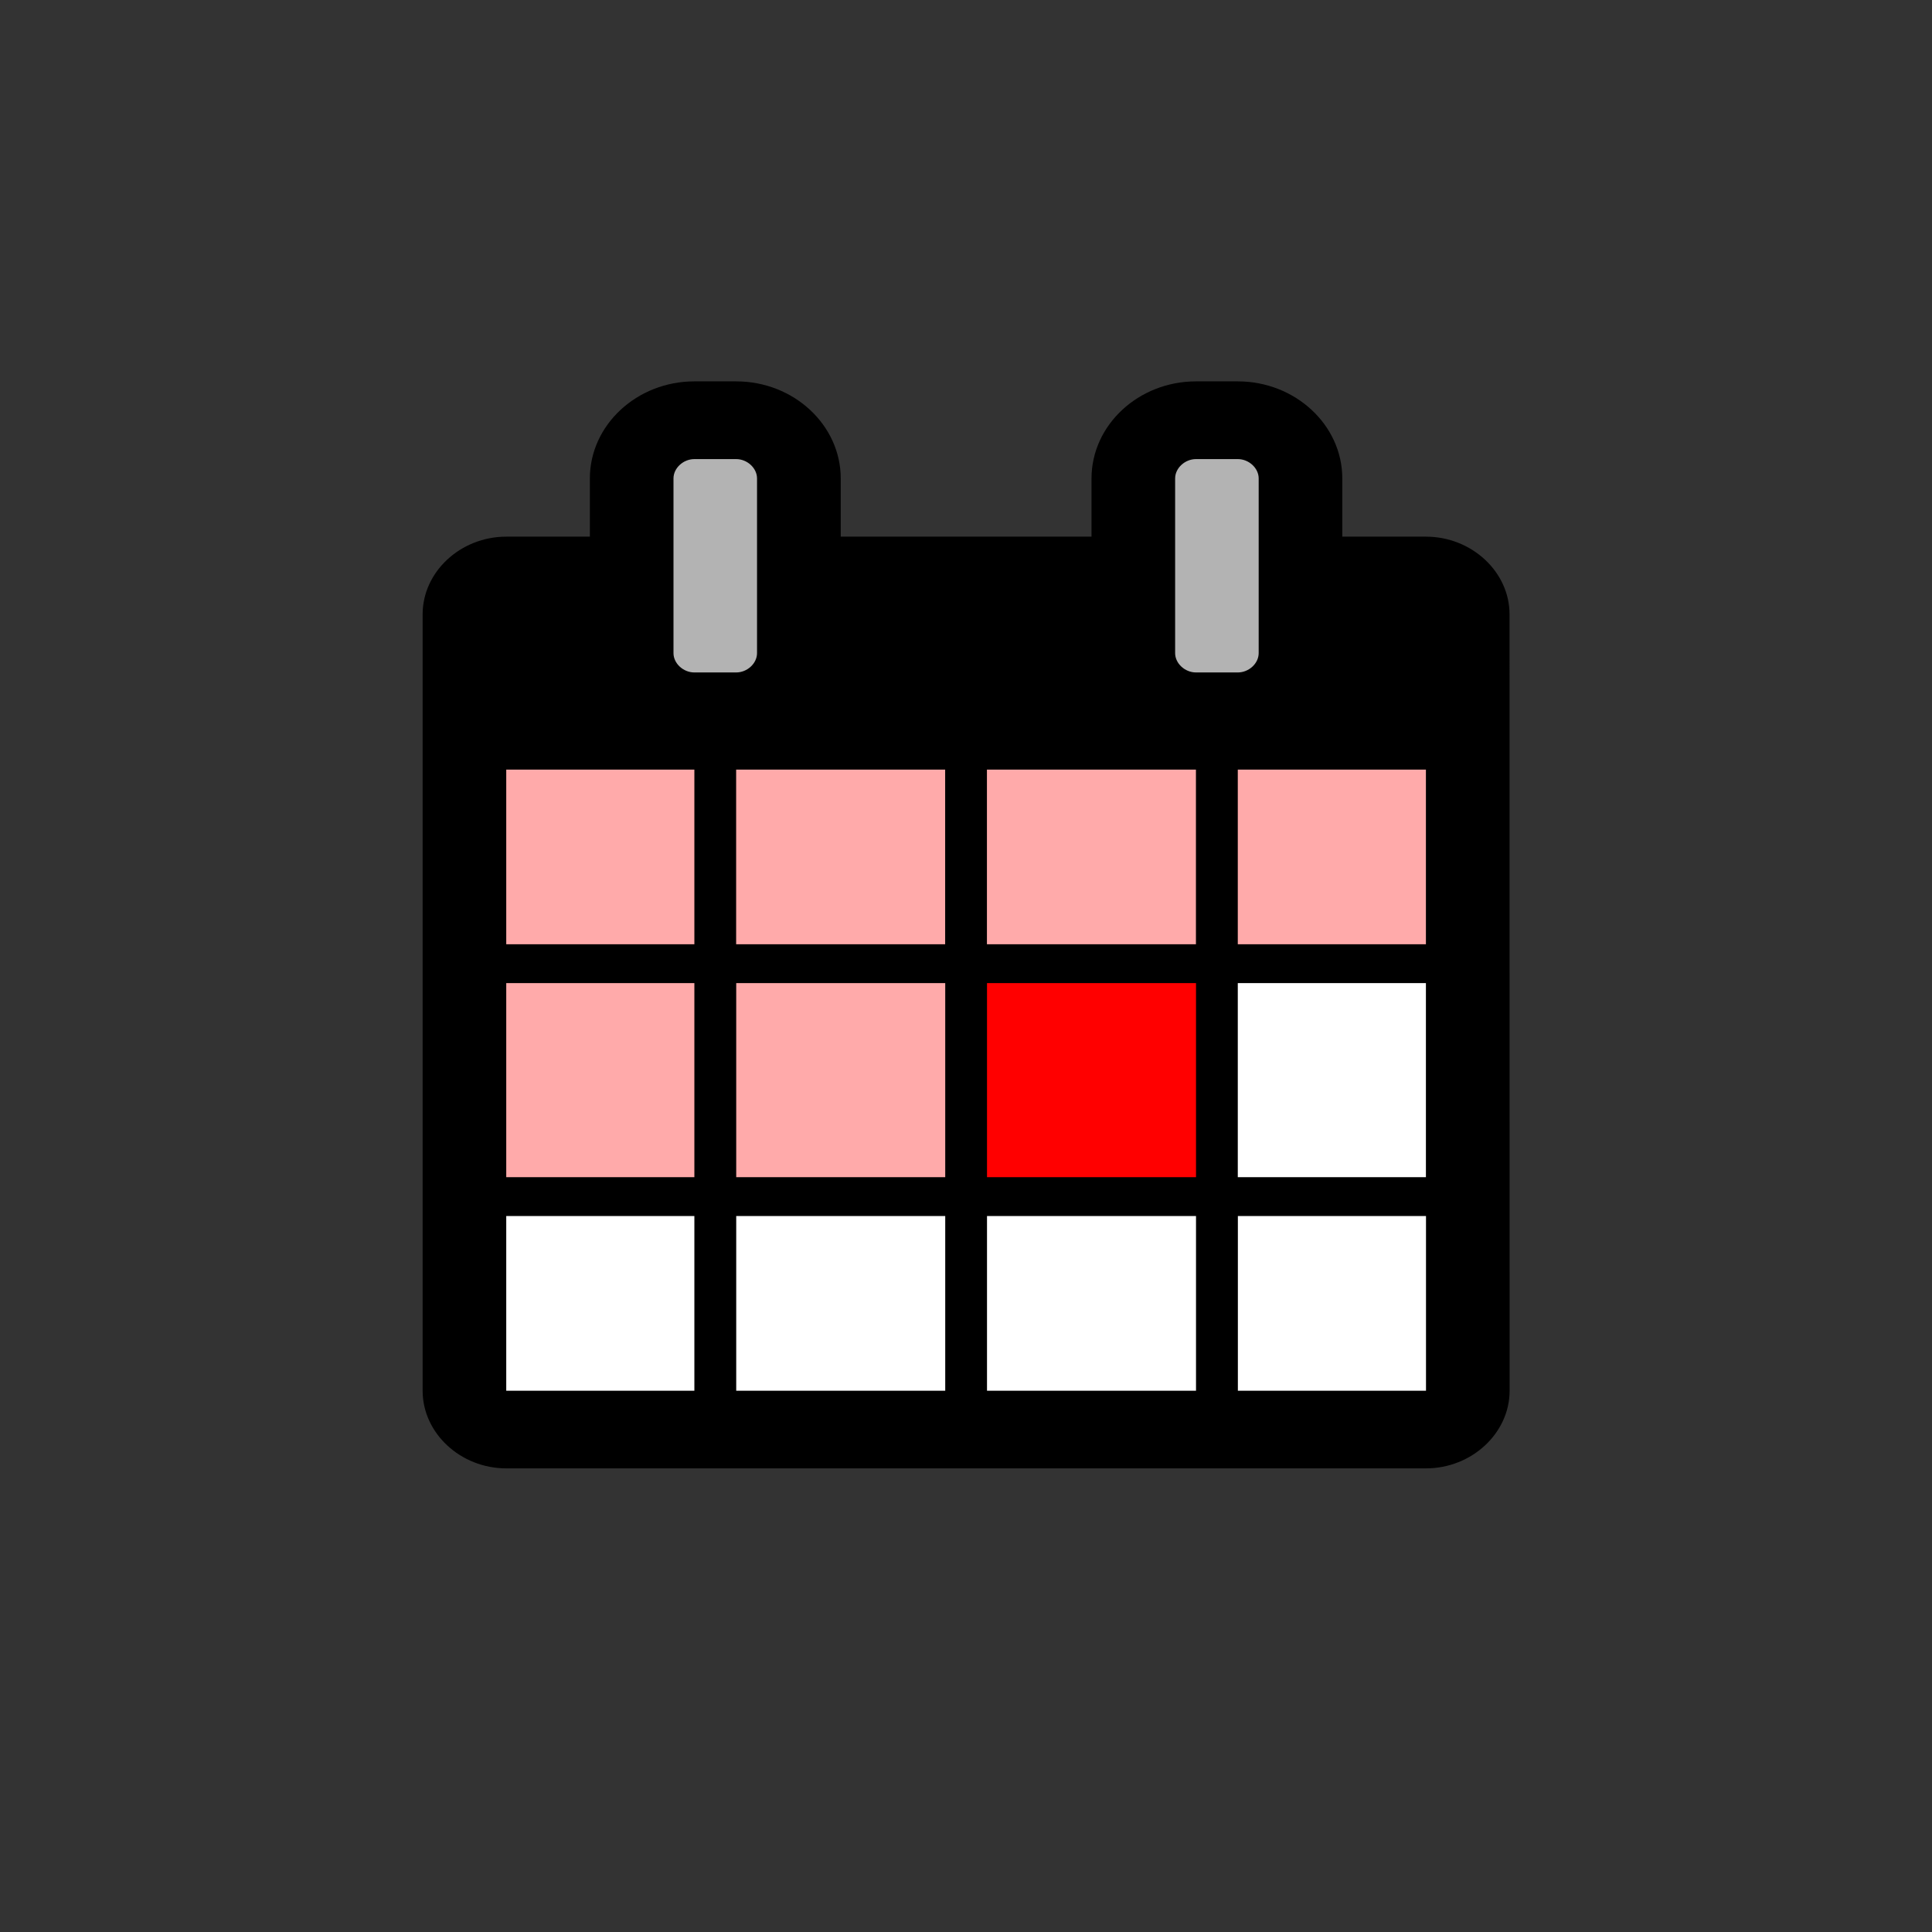 <?xml version="1.0" encoding="UTF-8" standalone="no"?>
<!-- Created with Inkscape (http://www.inkscape.org/) -->

<svg
   xmlns:dc="http://purl.org/dc/elements/1.1/"
   xmlns:cc="http://creativecommons.org/ns#"
   xmlns:rdf="http://www.w3.org/1999/02/22-rdf-syntax-ns#"
   xmlns:svg="http://www.w3.org/2000/svg"
   xmlns="http://www.w3.org/2000/svg"
   xmlns:sodipodi="http://sodipodi.sourceforge.net/DTD/sodipodi-0.dtd"
   xmlns:inkscape="http://www.inkscape.org/namespaces/inkscape"
   width="16"
   height="16"
   viewBox="0 0 16 16"
   version="1.1"
   id="svg8"
   sodipodi:docname="logo.svg"
   inkscape:version="0.92.3 (2405546, 2018-03-11)">
  <rect x="0" y="0" width="16" height="16" fill="#333333" stroke="none"/>
  <defs
     id="defs2" />
  <sodipodi:namedview
     id="base"
     pagecolor="#ffffff"
     bordercolor="#666666"
     borderopacity="1.0"
     inkscape:pageopacity="0.0"
     inkscape:pageshadow="2"
     inkscape:zoom="22.4"
     inkscape:cx="7.13764"
     inkscape:cy="6.5046456"
     inkscape:document-units="px"
     inkscape:current-layer="layer1"
     showgrid="false"
     units="px"
     inkscape:window-width="1366"
     inkscape:window-height="705"
     inkscape:window-x="-8"
     inkscape:window-y="-8"
     inkscape:window-maximized="1" />
  <g
     inkscape:label="Layer 1"
     inkscape:groupmode="layer"
     id="layer1"
     transform="translate(0,-1106.52)">
    <g
       id="g859"
       transform="matrix(0.643,0,0,0.643,2.857,397.543)">
      <rect
         y="1112.073"
         x="1.608"
         height="8.951"
         width="12.811"
         id="rect850"
         style="opacity:1;fill:#ffffff;fill-opacity:1;stroke:none;stroke-width:8;stroke-miterlimit:4;stroke-dasharray:none;stroke-opacity:1;paint-order:normal" />
      <rect
         y="1108.234"
         x="10.335"
         height="3.214"
         width="1.83"
         id="rect833-3"
         style="opacity:1;fill:#b3b3b3;fill-opacity:1;stroke:none;stroke-width:8;stroke-miterlimit:4;stroke-dasharray:none;stroke-opacity:1;paint-order:normal" />
      <rect
         y="1108.256"
         x="3.75"
         height="3.214"
         width="1.83"
         id="rect833"
         style="opacity:1;fill:#b3b3b3;fill-opacity:1;stroke:none;stroke-width:8;stroke-miterlimit:4;stroke-dasharray:none;stroke-opacity:1;paint-order:normal" />
      <rect
         y="1112.073"
         x="1.608"
         height="5.981"
         width="9.637"
         id="rect827"
         style="opacity:1;fill:#ffaaaa;fill-opacity:1;stroke:none;stroke-width:8.526;stroke-miterlimit:4;stroke-dasharray:none;stroke-opacity:1;paint-order:normal" />
      <rect
         y="1114.991"
         x="7.985"
         height="3.063"
         width="3.261"
         id="rect831"
         style="opacity:1;fill:#ff0000;fill-opacity:1;stroke:none;stroke-width:7.441;stroke-miterlimit:4;stroke-dasharray:none;stroke-opacity:1;paint-order:normal" />
      <rect
         y="1111.984"
         x="9.866"
         height="3.058"
         width="4.487"
         id="rect829"
         style="opacity:1;fill:#ffaaaa;fill-opacity:1;stroke:none;stroke-width:8;stroke-miterlimit:4;stroke-dasharray:none;stroke-opacity:1;paint-order:normal" />
      <path
         d="m 2.077,1120.52 v -2.25 h 2.423 v 2.25 z m 2.962,0 v -2.25 h 2.692 v 2.25 z m -2.962,-2.75 v -2.5 h 2.423 v 2.5 z m 2.962,0 v -2.5 h 2.692 v 2.5 z m -2.962,-3 v -2.25 h 2.423 v 2.25 z m 6.192,5.75 v -2.25 h 2.692 v 2.25 z m -3.231,-5.75 v -2.25 h 2.692 v 2.25 z m 6.462,5.75 v -2.25 h 2.423 v 2.25 z m -3.231,-2.75 v -2.5 h 2.692 v 2.5 z m -2.962,-6.75 c 0,0.133 -0.126,0.249 -0.269,0.249 H 4.5 c -0.143,0 -0.269,-0.116 -0.269,-0.249 v -2.25 c 0,-0.133 0.126,-0.249 0.269,-0.249 h 0.538 c 0.143,0 0.269,0.116 0.269,0.249 z m 6.192,6.75 v -2.5 h 2.423 v 2.5 z m -3.231,-3 v -2.25 h 2.692 v 2.25 z m 3.231,0 v -2.25 h 2.423 v 2.25 z m 0.269,-3.75 c 0,0.133 -0.126,0.249 -0.269,0.249 h -0.538 c -0.143,0 -0.269,-0.116 -0.269,-0.249 v -2.25 c 0,-0.133 0.126,-0.249 0.269,-0.249 h 0.538 c 0.143,0 0.269,0.116 0.269,0.249 z m 3.231,-0.5 c 0,-0.547 -0.488,-1 -1.077,-1 h -1.077 v -0.75 c 0,-0.688 -0.606,-1.25 -1.346,-1.25 h -0.538 c -0.74,0 -1.346,0.562 -1.346,1.25 v 0.75 H 6.385 v -0.75 c 0,-0.688 -0.606,-1.25 -1.346,-1.25 H 4.5 c -0.74,0 -1.346,0.562 -1.346,1.25 v 0.75 H 2.077 c -0.589,0 -1.077,0.453 -1.077,1 v 10 c 0,0.547 0.488,1 1.077,1 H 13.923 c 0.589,0 1.077,-0.453 1.077,-1 z"
         style="font-style:normal;font-weight:normal;font-size:medium;line-height:1.25;font-family:sans-serif;letter-spacing:0px;word-spacing:0px;fill:#000000;fill-opacity:1;stroke:none;stroke-width:0.778"
         id="path823"
         inkscape:connector-curvature="0" />
    </g>
  </g>
</svg>
